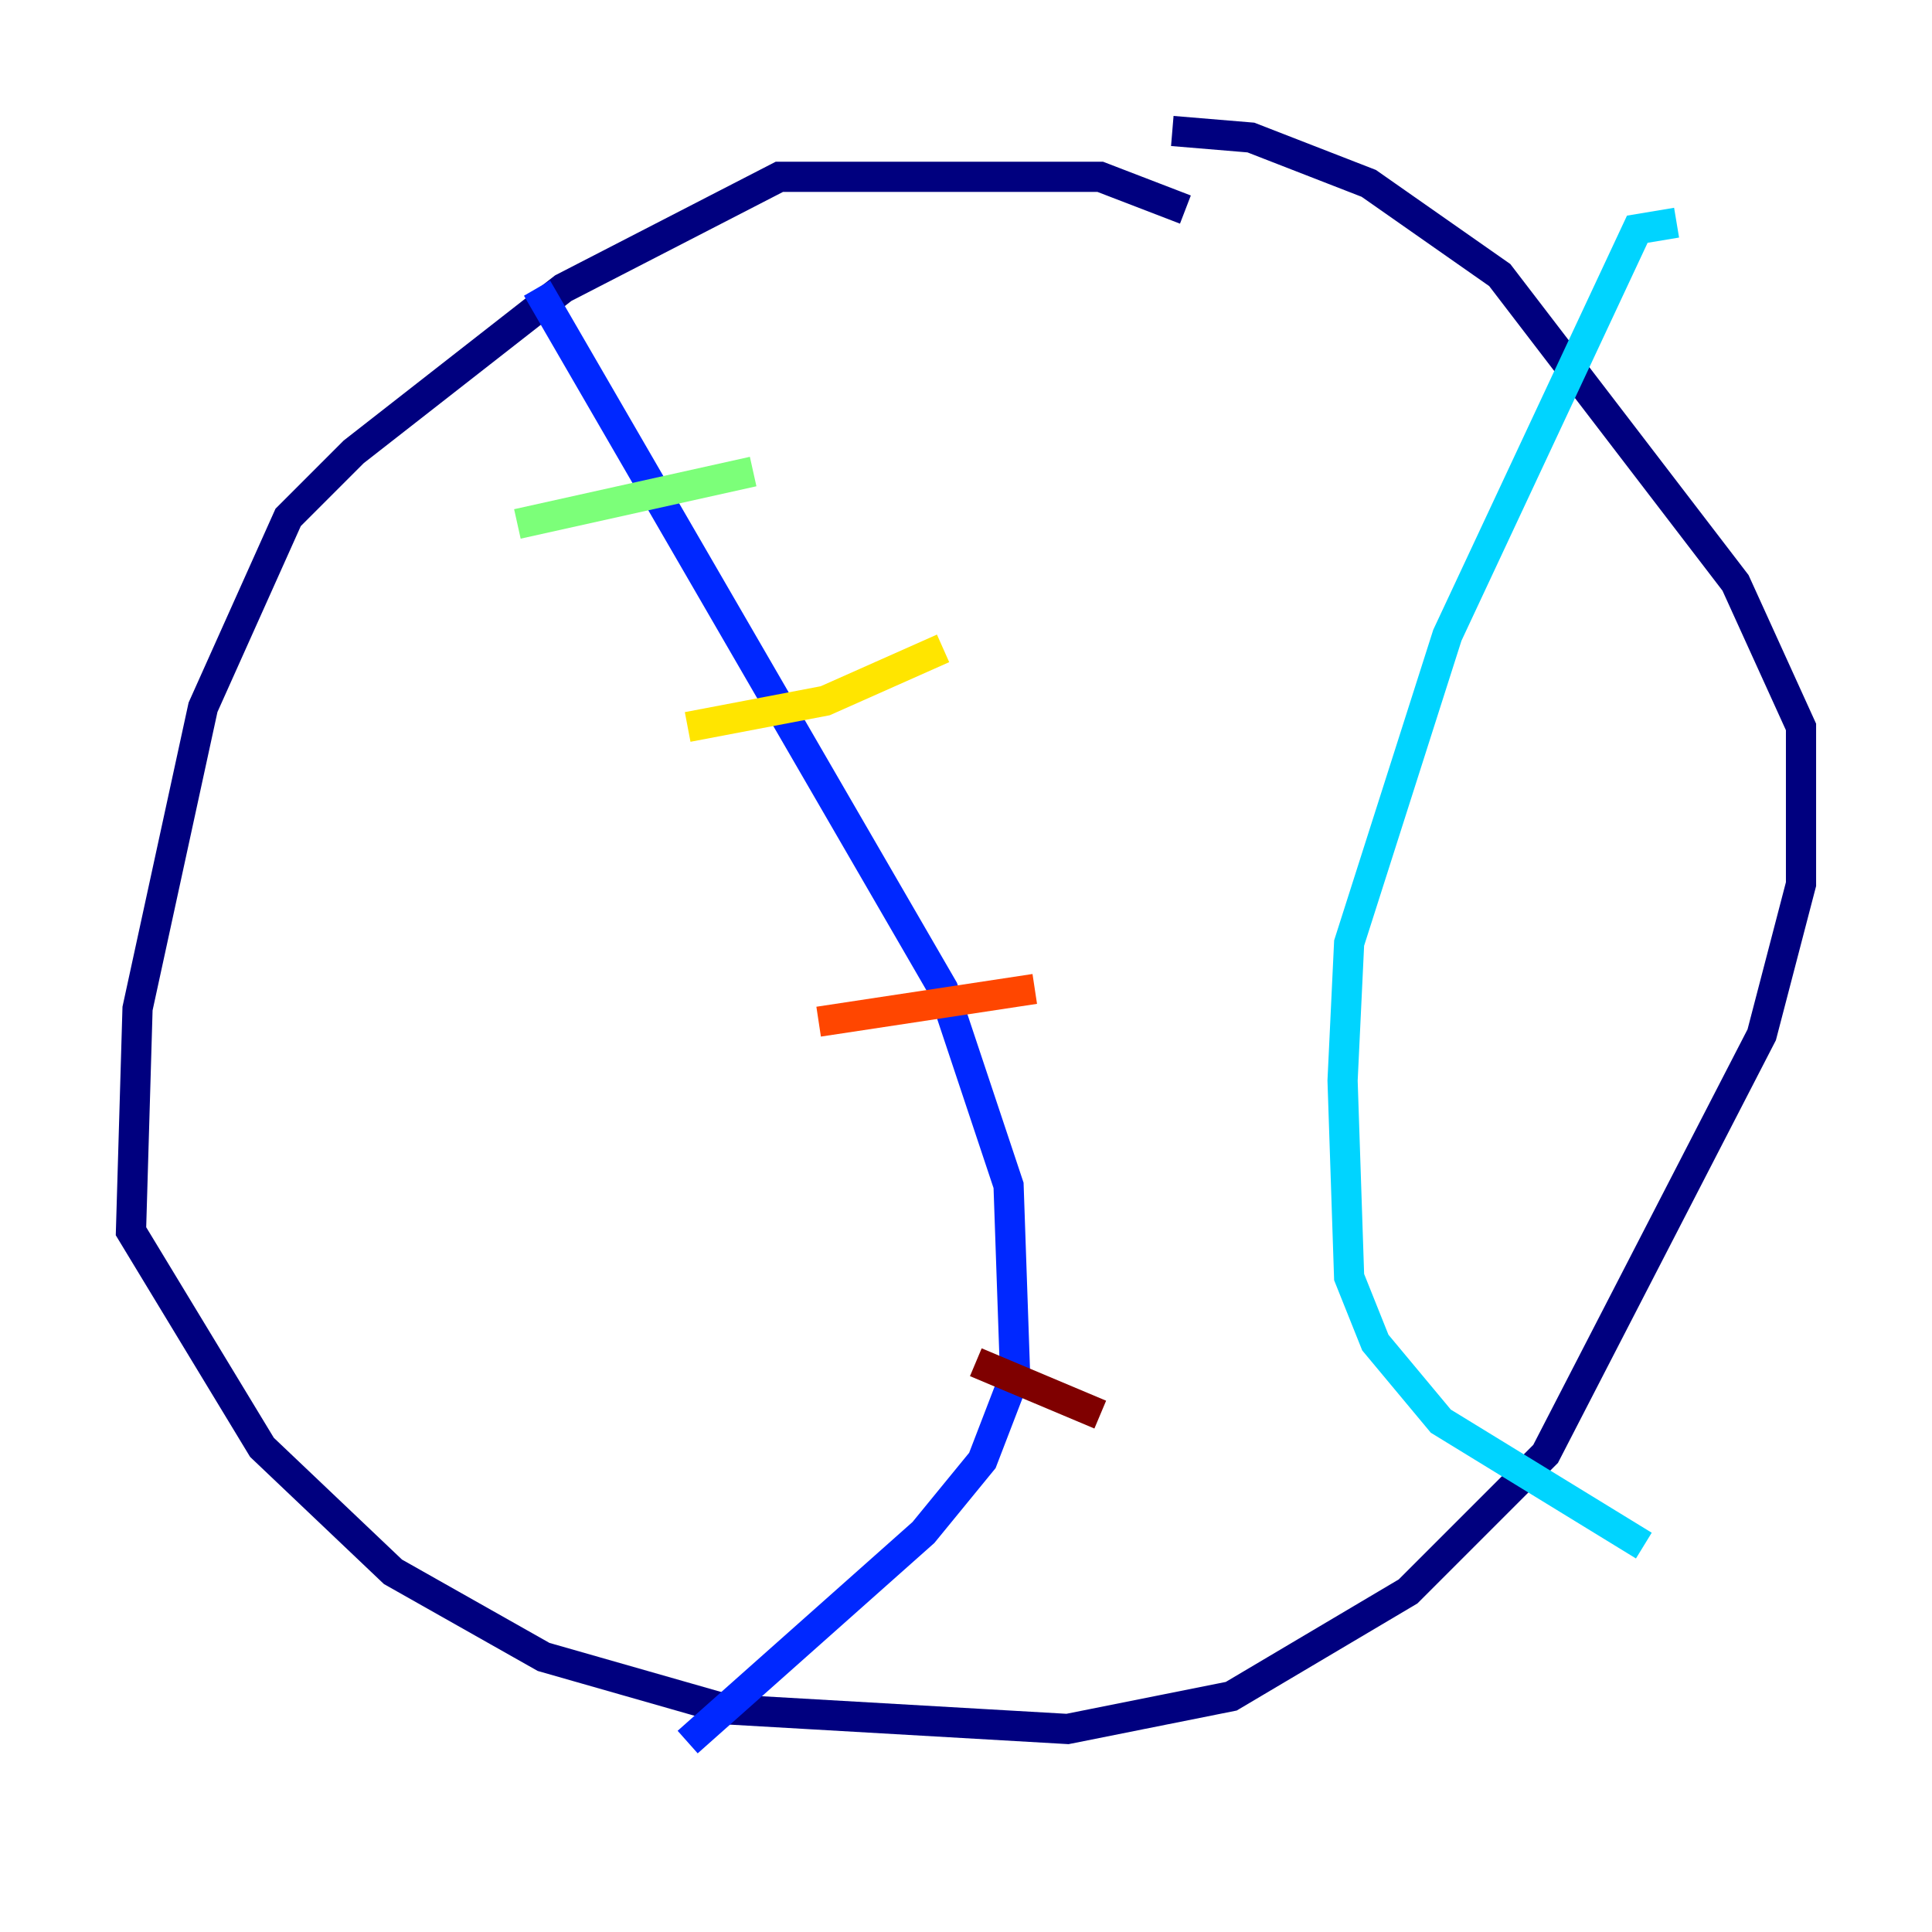 <?xml version="1.0" encoding="utf-8" ?>
<svg baseProfile="tiny" height="128" version="1.2" viewBox="0,0,128,128" width="128" xmlns="http://www.w3.org/2000/svg" xmlns:ev="http://www.w3.org/2001/xml-events" xmlns:xlink="http://www.w3.org/1999/xlink"><defs /><polyline fill="none" points="78.536,13.885 72.895,11.715 51.634,11.715 37.315,19.091 23.43,29.939 19.091,34.278 13.451,46.861 9.112,66.82 8.678,81.573 17.356,95.891 26.034,104.136 36.014,109.776 48.163,113.248 70.725,114.549 81.573,112.38 93.288,105.437 102.4,96.325 116.719,68.556 119.322,58.576 119.322,48.163 114.983,38.617 99.363,18.224 90.685,12.149 82.875,9.112 77.668,8.678" stroke="#00007f" stroke-width="2" /><polyline fill="none" points="35.58,19.091 62.481,65.519 66.82,78.536 67.254,91.119 65.085,96.759 61.18,101.532 45.559,115.417" stroke="#0028ff" stroke-width="2" /><polyline fill="none" points="111.078,14.752 108.475,15.186 95.891,42.088 89.383,62.481 88.949,71.593 89.383,84.61 91.119,88.949 95.458,94.156 108.909,102.4" stroke="#00d4ff" stroke-width="2" /><polyline fill="none" points="34.278,34.712 49.898,31.241" stroke="#7cff79" stroke-width="2" /><polyline fill="none" points="45.559,48.163 54.671,46.427 62.481,42.956" stroke="#ffe500" stroke-width="2" /><polyline fill="none" points="54.237,67.688 68.556,65.519" stroke="#ff4600" stroke-width="2" /><polyline fill="none" points="64.651,90.251 72.895,93.722" stroke="#7f0000" stroke-width="2" /></svg>